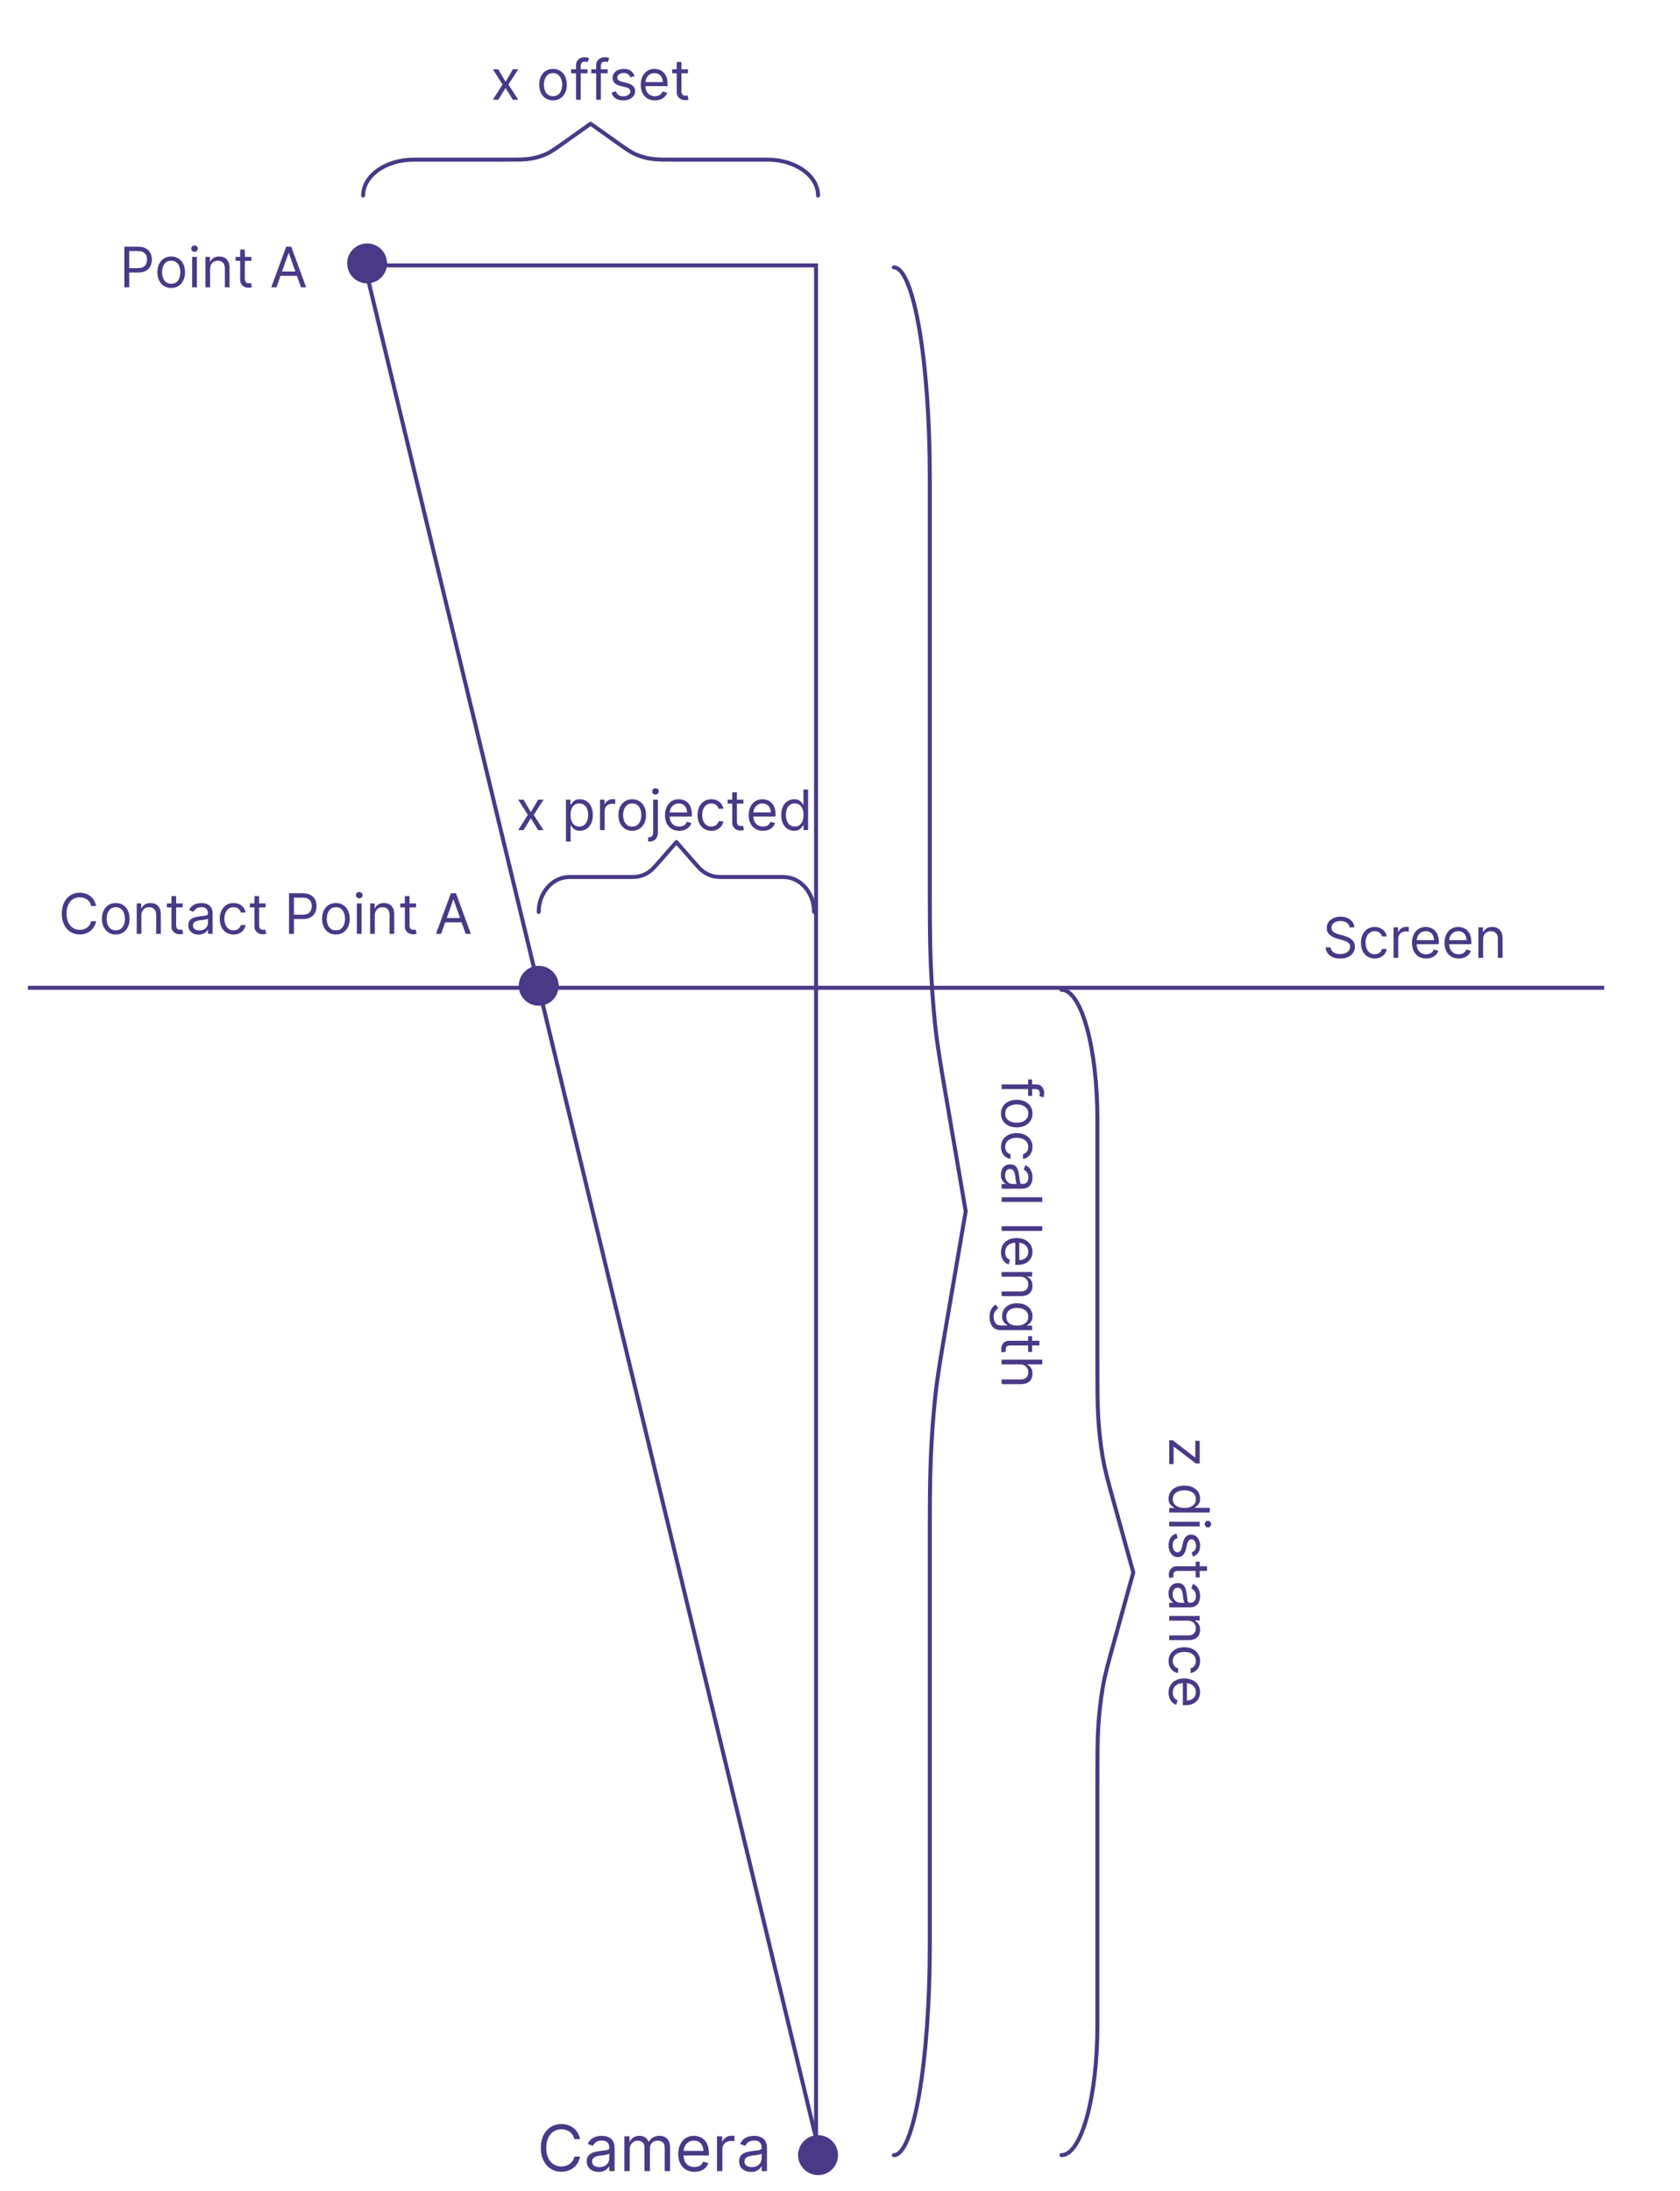 <svg width="421" height="549" viewBox="0 0 421 549" fill="none" xmlns="http://www.w3.org/2000/svg">
<path d="M97 66C97 68.761 94.761 71 92 71C89.239 71 87 68.761 87 66C87 63.239 89.239 61 92 61C94.761 61 97 63.239 97 66Z" fill="#493986"/>
<line x1="7" y1="247.5" x2="402.001" y2="247.5" stroke="#493986"/>
<line x1="91.486" y1="66.883" x2="205.486" y2="539.883" stroke="#493986"/>
<line x1="204.5" y1="540" x2="204.5" y2="67" stroke="#493986"/>
<line x1="91" y1="66.5" x2="205" y2="66.5" stroke="#493986"/>
<path d="M210 540C210 542.761 207.761 545 205 545C202.239 545 200 542.761 200 540C200 537.239 202.239 535 205 535C207.761 535 210 537.239 210 540Z" fill="#493986"/>
<path d="M24.076 227H22.843C22.77 226.645 22.642 226.334 22.46 226.065C22.281 225.797 22.062 225.571 21.803 225.389C21.548 225.204 21.265 225.064 20.953 224.972C20.642 224.879 20.317 224.832 19.979 224.832C19.363 224.832 18.804 224.988 18.303 225.3C17.806 225.611 17.41 226.07 17.115 226.677C16.824 227.283 16.678 228.027 16.678 228.909C16.678 229.791 16.824 230.535 17.115 231.141C17.41 231.748 17.806 232.207 18.303 232.518C18.804 232.83 19.363 232.986 19.979 232.986C20.317 232.986 20.642 232.939 20.953 232.847C21.265 232.754 21.548 232.616 21.803 232.434C22.062 232.248 22.281 232.021 22.46 231.753C22.642 231.481 22.77 231.17 22.843 230.818H24.076C23.983 231.339 23.814 231.804 23.568 232.215C23.323 232.626 23.018 232.976 22.654 233.264C22.289 233.549 21.88 233.766 21.426 233.915C20.975 234.065 20.493 234.139 19.979 234.139C19.111 234.139 18.338 233.927 17.662 233.503C16.986 233.079 16.454 232.475 16.066 231.693C15.678 230.911 15.485 229.983 15.485 228.909C15.485 227.835 15.678 226.907 16.066 226.125C16.454 225.343 16.986 224.74 17.662 224.315C18.338 223.891 19.111 223.679 19.979 223.679C20.493 223.679 20.975 223.754 21.426 223.903C21.88 224.052 22.289 224.271 22.654 224.559C23.018 224.844 23.323 225.192 23.568 225.603C23.814 226.011 23.983 226.476 24.076 227ZM29.011 234.159C28.322 234.159 27.717 233.995 27.197 233.667C26.679 233.339 26.275 232.88 25.983 232.29C25.695 231.7 25.551 231.01 25.551 230.222C25.551 229.426 25.695 228.732 25.983 228.138C26.275 227.545 26.679 227.085 27.197 226.756C27.717 226.428 28.322 226.264 29.011 226.264C29.701 226.264 30.304 226.428 30.821 226.756C31.341 227.085 31.745 227.545 32.034 228.138C32.325 228.732 32.471 229.426 32.471 230.222C32.471 231.01 32.325 231.7 32.034 232.29C31.745 232.88 31.341 233.339 30.821 233.667C30.304 233.995 29.701 234.159 29.011 234.159ZM29.011 233.105C29.535 233.105 29.966 232.971 30.304 232.702C30.642 232.434 30.892 232.081 31.054 231.643C31.217 231.206 31.298 230.732 31.298 230.222C31.298 229.711 31.217 229.236 31.054 228.795C30.892 228.354 30.642 227.998 30.304 227.726C29.966 227.454 29.535 227.318 29.011 227.318C28.487 227.318 28.057 227.454 27.718 227.726C27.38 227.998 27.13 228.354 26.968 228.795C26.805 229.236 26.724 229.711 26.724 230.222C26.724 230.732 26.805 231.206 26.968 231.643C27.13 232.081 27.38 232.434 27.718 232.702C28.057 232.971 28.487 233.105 29.011 233.105ZM35.436 229.406V234H34.262V226.364H35.396V227.557H35.495C35.674 227.169 35.946 226.857 36.311 226.622C36.675 226.384 37.146 226.264 37.723 226.264C38.24 226.264 38.692 226.37 39.08 226.582C39.468 226.791 39.769 227.109 39.985 227.537C40.2 227.961 40.308 228.498 40.308 229.148V234H39.135V229.227C39.135 228.627 38.979 228.16 38.667 227.825C38.356 227.487 37.928 227.318 37.385 227.318C37.01 227.318 36.675 227.399 36.38 227.562C36.089 227.724 35.858 227.961 35.689 228.273C35.52 228.584 35.436 228.962 35.436 229.406ZM45.773 226.364V227.358H41.815V226.364H45.773ZM42.969 224.534H44.142V231.812C44.142 232.144 44.19 232.393 44.286 232.558C44.386 232.721 44.512 232.83 44.664 232.886C44.82 232.939 44.984 232.966 45.156 232.966C45.286 232.966 45.392 232.959 45.474 232.946C45.557 232.929 45.624 232.916 45.673 232.906L45.912 233.96C45.833 233.99 45.721 234.02 45.579 234.05C45.436 234.083 45.256 234.099 45.037 234.099C44.706 234.099 44.381 234.028 44.063 233.886C43.748 233.743 43.486 233.526 43.277 233.234C43.072 232.943 42.969 232.575 42.969 232.131V224.534ZM49.785 234.179C49.301 234.179 48.862 234.088 48.467 233.906C48.073 233.72 47.76 233.453 47.528 233.105C47.296 232.754 47.18 232.33 47.18 231.832C47.18 231.395 47.266 231.04 47.438 230.768C47.611 230.493 47.841 230.278 48.129 230.122C48.418 229.966 48.736 229.85 49.084 229.774C49.435 229.695 49.788 229.632 50.143 229.585C50.607 229.526 50.983 229.481 51.271 229.451C51.563 229.418 51.775 229.363 51.908 229.287C52.044 229.211 52.112 229.078 52.112 228.889V228.849C52.112 228.359 51.977 227.978 51.709 227.706C51.444 227.434 51.041 227.298 50.501 227.298C49.941 227.298 49.502 227.421 49.183 227.666C48.865 227.911 48.641 228.173 48.512 228.452L47.398 228.054C47.597 227.59 47.862 227.229 48.194 226.97C48.529 226.708 48.893 226.526 49.288 226.423C49.685 226.317 50.077 226.264 50.461 226.264C50.706 226.264 50.988 226.294 51.306 226.354C51.628 226.41 51.938 226.528 52.236 226.707C52.538 226.886 52.788 227.156 52.987 227.517C53.185 227.878 53.285 228.362 53.285 228.969V234H52.112V232.966H52.052C51.972 233.132 51.84 233.309 51.654 233.498C51.469 233.687 51.222 233.848 50.913 233.98C50.605 234.113 50.229 234.179 49.785 234.179ZM49.964 233.125C50.428 233.125 50.819 233.034 51.137 232.852C51.459 232.669 51.701 232.434 51.863 232.146C52.029 231.857 52.112 231.554 52.112 231.236V230.162C52.062 230.222 51.953 230.276 51.783 230.326C51.618 230.372 51.425 230.414 51.207 230.45C50.991 230.483 50.781 230.513 50.575 230.54C50.373 230.563 50.209 230.583 50.083 230.599C49.778 230.639 49.493 230.704 49.228 230.793C48.966 230.879 48.754 231.01 48.592 231.186C48.433 231.358 48.353 231.594 48.353 231.892C48.353 232.3 48.504 232.608 48.806 232.817C49.11 233.022 49.496 233.125 49.964 233.125ZM58.529 234.159C57.813 234.159 57.196 233.99 56.679 233.652C56.162 233.314 55.764 232.848 55.486 232.255C55.208 231.662 55.068 230.984 55.068 230.222C55.068 229.446 55.211 228.762 55.496 228.168C55.784 227.572 56.185 227.106 56.699 226.771C57.216 226.433 57.819 226.264 58.509 226.264C59.046 226.264 59.53 226.364 59.961 226.562C60.391 226.761 60.744 227.04 61.019 227.398C61.294 227.756 61.465 228.173 61.532 228.651H60.358C60.269 228.303 60.07 227.994 59.762 227.726C59.457 227.454 59.046 227.318 58.529 227.318C58.071 227.318 57.67 227.437 57.326 227.676C56.984 227.911 56.717 228.245 56.525 228.675C56.336 229.103 56.242 229.605 56.242 230.182C56.242 230.772 56.334 231.286 56.52 231.723C56.709 232.161 56.974 232.5 57.316 232.742C57.66 232.984 58.065 233.105 58.529 233.105C58.834 233.105 59.11 233.052 59.359 232.946C59.608 232.84 59.818 232.688 59.99 232.489C60.163 232.29 60.285 232.051 60.358 231.773H61.532C61.465 232.223 61.301 232.629 61.039 232.991C60.781 233.349 60.438 233.634 60.01 233.846C59.586 234.055 59.092 234.159 58.529 234.159ZM66.568 226.364V227.358H62.61V226.364H66.568ZM63.764 224.534H64.937V231.812C64.937 232.144 64.985 232.393 65.081 232.558C65.181 232.721 65.307 232.83 65.459 232.886C65.615 232.939 65.779 232.966 65.951 232.966C66.081 232.966 66.187 232.959 66.269 232.946C66.352 232.929 66.419 232.916 66.468 232.906L66.707 233.96C66.627 233.99 66.516 234.02 66.374 234.05C66.231 234.083 66.051 234.099 65.832 234.099C65.501 234.099 65.176 234.028 64.858 233.886C64.543 233.743 64.281 233.526 64.072 233.234C63.867 232.943 63.764 232.575 63.764 232.131V224.534ZM72.429 234V223.818H75.87C76.668 223.818 77.321 223.962 77.828 224.251C78.339 224.536 78.717 224.922 78.962 225.409C79.207 225.896 79.33 226.44 79.33 227.04C79.33 227.64 79.207 228.185 78.962 228.675C78.72 229.166 78.345 229.557 77.838 229.849C77.331 230.137 76.682 230.281 75.889 230.281H73.424V229.188H75.85C76.397 229.188 76.836 229.093 77.167 228.904C77.499 228.715 77.739 228.46 77.888 228.138C78.04 227.814 78.117 227.447 78.117 227.04C78.117 226.632 78.04 226.268 77.888 225.946C77.739 225.625 77.497 225.373 77.162 225.19C76.827 225.005 76.383 224.912 75.83 224.912H73.662V234H72.429ZM84.177 234.159C83.488 234.159 82.883 233.995 82.362 233.667C81.845 233.339 81.441 232.88 81.149 232.29C80.861 231.7 80.717 231.01 80.717 230.222C80.717 229.426 80.861 228.732 81.149 228.138C81.441 227.545 81.845 227.085 82.362 226.756C82.883 226.428 83.488 226.264 84.177 226.264C84.867 226.264 85.47 226.428 85.987 226.756C86.507 227.085 86.912 227.545 87.2 228.138C87.492 228.732 87.637 229.426 87.637 230.222C87.637 231.01 87.492 231.7 87.2 232.29C86.912 232.88 86.507 233.339 85.987 233.667C85.47 233.995 84.867 234.159 84.177 234.159ZM84.177 233.105C84.701 233.105 85.132 232.971 85.47 232.702C85.808 232.434 86.058 232.081 86.22 231.643C86.383 231.206 86.464 230.732 86.464 230.222C86.464 229.711 86.383 229.236 86.22 228.795C86.058 228.354 85.808 227.998 85.47 227.726C85.132 227.454 84.701 227.318 84.177 227.318C83.653 227.318 83.223 227.454 82.885 227.726C82.546 227.998 82.296 228.354 82.134 228.795C81.971 229.236 81.89 229.711 81.89 230.222C81.89 230.732 81.971 231.206 82.134 231.643C82.296 232.081 82.546 232.434 82.885 232.702C83.223 232.971 83.653 233.105 84.177 233.105ZM89.428 234V226.364H90.602V234H89.428ZM90.025 225.091C89.796 225.091 89.599 225.013 89.433 224.857C89.271 224.701 89.19 224.514 89.19 224.295C89.19 224.077 89.271 223.889 89.433 223.734C89.599 223.578 89.796 223.5 90.025 223.5C90.254 223.5 90.449 223.578 90.612 223.734C90.777 223.889 90.86 224.077 90.86 224.295C90.86 224.514 90.777 224.701 90.612 224.857C90.449 225.013 90.254 225.091 90.025 225.091ZM93.924 229.406V234H92.751V226.364H93.884V227.557H93.984C94.163 227.169 94.434 226.857 94.799 226.622C95.163 226.384 95.634 226.264 96.211 226.264C96.728 226.264 97.18 226.37 97.568 226.582C97.956 226.791 98.257 227.109 98.473 227.537C98.688 227.961 98.796 228.498 98.796 229.148V234H97.623V229.227C97.623 228.627 97.467 228.16 97.156 227.825C96.844 227.487 96.416 227.318 95.873 227.318C95.498 227.318 95.163 227.399 94.868 227.562C94.577 227.724 94.347 227.961 94.177 228.273C94.008 228.584 93.924 228.962 93.924 229.406ZM104.261 226.364V227.358H100.304V226.364H104.261ZM101.457 224.534H102.63V231.812C102.63 232.144 102.678 232.393 102.775 232.558C102.874 232.721 103 232.83 103.152 232.886C103.308 232.939 103.472 232.966 103.645 232.966C103.774 232.966 103.88 232.959 103.963 232.946C104.046 232.929 104.112 232.916 104.162 232.906L104.4 233.96C104.321 233.99 104.21 234.02 104.067 234.05C103.925 234.083 103.744 234.099 103.525 234.099C103.194 234.099 102.869 234.028 102.551 233.886C102.236 233.743 101.974 233.526 101.765 233.234C101.56 232.943 101.457 232.575 101.457 232.131V224.534ZM110.54 234H109.248L112.986 223.818H114.259L117.998 234H116.705L113.662 225.429H113.583L110.54 234ZM111.017 230.023H116.228V231.116H111.017V230.023Z" fill="#493986"/>
<path d="M338.196 232.364C338.136 231.86 337.894 231.469 337.47 231.19C337.046 230.912 336.525 230.773 335.909 230.773C335.458 230.773 335.064 230.846 334.725 230.991C334.391 231.137 334.129 231.338 333.94 231.593C333.754 231.848 333.662 232.138 333.662 232.463C333.662 232.735 333.726 232.969 333.855 233.164C333.988 233.356 334.157 233.517 334.363 233.646C334.568 233.772 334.783 233.877 335.009 233.96C335.234 234.039 335.441 234.104 335.63 234.153L336.664 234.432C336.93 234.501 337.225 234.598 337.549 234.72C337.877 234.843 338.191 235.01 338.489 235.222C338.791 235.431 339.039 235.7 339.235 236.028C339.43 236.356 339.528 236.759 339.528 237.236C339.528 237.786 339.384 238.283 339.096 238.727C338.81 239.171 338.393 239.524 337.843 239.786C337.296 240.048 336.631 240.179 335.849 240.179C335.12 240.179 334.489 240.061 333.955 239.826C333.425 239.591 333.007 239.263 332.702 238.842C332.4 238.421 332.23 237.932 332.19 237.375H333.463C333.496 237.759 333.625 238.078 333.85 238.33C334.079 238.578 334.368 238.764 334.716 238.886C335.067 239.006 335.445 239.065 335.849 239.065C336.32 239.065 336.742 238.989 337.117 238.837C337.491 238.681 337.788 238.465 338.007 238.19C338.225 237.912 338.335 237.587 338.335 237.216C338.335 236.878 338.24 236.603 338.051 236.391C337.863 236.179 337.614 236.006 337.306 235.874C336.998 235.741 336.664 235.625 336.306 235.526L335.054 235.168C334.258 234.939 333.628 234.612 333.164 234.188C332.7 233.764 332.468 233.209 332.468 232.523C332.468 231.953 332.623 231.455 332.931 231.031C333.242 230.604 333.66 230.272 334.184 230.037C334.711 229.798 335.299 229.679 335.949 229.679C336.605 229.679 337.188 229.797 337.699 230.032C338.209 230.264 338.613 230.582 338.912 230.987C339.213 231.391 339.372 231.85 339.389 232.364H338.196ZM344.498 240.159C343.782 240.159 343.166 239.99 342.649 239.652C342.132 239.314 341.734 238.848 341.456 238.255C341.177 237.662 341.038 236.984 341.038 236.222C341.038 235.446 341.181 234.762 341.466 234.168C341.754 233.572 342.155 233.106 342.669 232.771C343.186 232.433 343.789 232.264 344.479 232.264C345.015 232.264 345.499 232.364 345.93 232.562C346.361 232.761 346.714 233.04 346.989 233.398C347.264 233.756 347.435 234.173 347.501 234.651H346.328C346.238 234.303 346.04 233.994 345.731 233.726C345.426 233.454 345.015 233.318 344.498 233.318C344.041 233.318 343.64 233.437 343.295 233.676C342.954 233.911 342.687 234.245 342.495 234.675C342.306 235.103 342.211 235.605 342.211 236.182C342.211 236.772 342.304 237.286 342.49 237.723C342.679 238.161 342.944 238.5 343.285 238.742C343.63 238.984 344.034 239.105 344.498 239.105C344.803 239.105 345.08 239.052 345.329 238.946C345.577 238.84 345.788 238.688 345.96 238.489C346.132 238.29 346.255 238.051 346.328 237.773H347.501C347.435 238.223 347.271 238.629 347.009 238.991C346.751 239.349 346.407 239.634 345.98 239.846C345.556 240.055 345.062 240.159 344.498 240.159ZM349.216 240V232.364H350.35V233.517H350.43C350.569 233.139 350.821 232.833 351.185 232.597C351.55 232.362 351.961 232.244 352.418 232.244C352.504 232.244 352.612 232.246 352.741 232.249C352.871 232.253 352.968 232.258 353.035 232.264V233.457C352.995 233.447 352.904 233.433 352.761 233.413C352.622 233.389 352.474 233.378 352.319 233.378C351.948 233.378 351.616 233.456 351.324 233.612C351.036 233.764 350.807 233.976 350.638 234.248C350.473 234.516 350.39 234.823 350.39 235.168V240H349.216ZM357.395 240.159C356.659 240.159 356.024 239.997 355.491 239.672C354.96 239.344 354.551 238.886 354.263 238.3C353.978 237.71 353.835 237.024 353.835 236.241C353.835 235.459 353.978 234.77 354.263 234.173C354.551 233.573 354.952 233.106 355.466 232.771C355.983 232.433 356.586 232.264 357.275 232.264C357.673 232.264 358.066 232.33 358.454 232.463C358.841 232.596 359.194 232.811 359.513 233.109C359.831 233.404 360.084 233.795 360.273 234.283C360.462 234.77 360.557 235.37 360.557 236.082V236.58H354.67V235.565H359.363C359.363 235.134 359.277 234.75 359.105 234.412C358.936 234.074 358.694 233.807 358.379 233.612C358.068 233.416 357.7 233.318 357.275 233.318C356.808 233.318 356.404 233.434 356.062 233.666C355.724 233.895 355.464 234.193 355.282 234.561C355.099 234.929 355.008 235.323 355.008 235.744V236.42C355.008 236.997 355.108 237.486 355.307 237.887C355.509 238.285 355.789 238.588 356.147 238.797C356.505 239.002 356.921 239.105 357.395 239.105C357.703 239.105 357.981 239.062 358.23 238.976C358.482 238.886 358.699 238.754 358.881 238.578C359.064 238.399 359.204 238.177 359.304 237.912L360.437 238.23C360.318 238.615 360.117 238.953 359.836 239.244C359.554 239.533 359.206 239.758 358.792 239.92C358.377 240.08 357.912 240.159 357.395 240.159ZM365.543 240.159C364.807 240.159 364.173 239.997 363.639 239.672C363.109 239.344 362.699 238.886 362.411 238.3C362.126 237.71 361.983 237.024 361.983 236.241C361.983 235.459 362.126 234.77 362.411 234.173C362.699 233.573 363.1 233.106 363.614 232.771C364.131 232.433 364.734 232.264 365.424 232.264C365.822 232.264 366.214 232.33 366.602 232.463C366.99 232.596 367.343 232.811 367.661 233.109C367.979 233.404 368.233 233.795 368.422 234.283C368.611 234.77 368.705 235.37 368.705 236.082V236.58H362.819V235.565H367.512C367.512 235.134 367.426 234.75 367.253 234.412C367.084 234.074 366.842 233.807 366.528 233.612C366.216 233.416 365.848 233.318 365.424 233.318C364.956 233.318 364.552 233.434 364.211 233.666C363.873 233.895 363.613 234.193 363.43 234.561C363.248 234.929 363.157 235.323 363.157 235.744V236.42C363.157 236.997 363.256 237.486 363.455 237.887C363.657 238.285 363.937 238.588 364.295 238.797C364.653 239.002 365.069 239.105 365.543 239.105C365.851 239.105 366.13 239.062 366.378 238.976C366.63 238.886 366.847 238.754 367.03 238.578C367.212 238.399 367.353 238.177 367.452 237.912L368.586 238.23C368.466 238.615 368.266 238.953 367.984 239.244C367.702 239.533 367.354 239.758 366.94 239.92C366.526 240.08 366.06 240.159 365.543 240.159ZM371.663 235.406V240H370.49V232.364H371.623V233.557H371.723C371.902 233.169 372.174 232.857 372.538 232.622C372.903 232.384 373.373 232.264 373.95 232.264C374.467 232.264 374.92 232.37 375.307 232.582C375.695 232.791 375.997 233.109 376.212 233.537C376.428 233.961 376.535 234.498 376.535 235.148V240H375.362V235.227C375.362 234.627 375.206 234.16 374.895 233.825C374.583 233.487 374.156 233.318 373.612 233.318C373.238 233.318 372.903 233.399 372.608 233.562C372.316 233.724 372.086 233.961 371.917 234.273C371.748 234.584 371.663 234.962 371.663 235.406Z" fill="#493986"/>
<path d="M140 247C140 249.761 137.761 252 135 252C132.239 252 130 249.761 130 247C130 244.239 132.239 242 135 242C137.761 242 140 244.239 140 247Z" fill="#493986"/>
<path d="M31.156 72V61.818H34.596C35.395 61.818 36.048 61.962 36.555 62.251C37.065 62.536 37.443 62.922 37.688 63.409C37.934 63.896 38.056 64.44 38.056 65.04C38.056 65.64 37.934 66.185 37.688 66.675C37.447 67.166 37.072 67.557 36.565 67.849C36.058 68.137 35.408 68.281 34.616 68.281H32.15V67.188H34.576C35.123 67.188 35.562 67.093 35.894 66.904C36.225 66.715 36.465 66.46 36.615 66.138C36.767 65.814 36.843 65.447 36.843 65.04C36.843 64.632 36.767 64.267 36.615 63.946C36.465 63.624 36.224 63.373 35.889 63.19C35.554 63.005 35.11 62.912 34.556 62.912H32.389V72H31.156ZM42.904 72.159C42.214 72.159 41.609 71.995 41.089 71.667C40.572 71.339 40.168 70.88 39.876 70.29C39.588 69.7 39.443 69.01 39.443 68.222C39.443 67.426 39.588 66.732 39.876 66.138C40.168 65.545 40.572 65.085 41.089 64.756C41.609 64.428 42.214 64.264 42.904 64.264C43.593 64.264 44.196 64.428 44.713 64.756C45.234 65.085 45.638 65.545 45.926 66.138C46.218 66.732 46.364 67.426 46.364 68.222C46.364 69.01 46.218 69.7 45.926 70.29C45.638 70.88 45.234 71.339 44.713 71.667C44.196 71.995 43.593 72.159 42.904 72.159ZM42.904 71.105C43.427 71.105 43.858 70.971 44.196 70.702C44.534 70.434 44.785 70.081 44.947 69.644C45.109 69.206 45.191 68.732 45.191 68.222C45.191 67.711 45.109 67.236 44.947 66.795C44.785 66.354 44.534 65.998 44.196 65.726C43.858 65.454 43.427 65.318 42.904 65.318C42.38 65.318 41.949 65.454 41.611 65.726C41.273 65.998 41.023 66.354 40.86 66.795C40.698 67.236 40.617 67.711 40.617 68.222C40.617 68.732 40.698 69.206 40.86 69.644C41.023 70.081 41.273 70.434 41.611 70.702C41.949 70.971 42.38 71.105 42.904 71.105ZM48.155 72V64.364H49.328V72H48.155ZM48.752 63.091C48.523 63.091 48.326 63.013 48.16 62.857C47.998 62.702 47.916 62.514 47.916 62.295C47.916 62.077 47.998 61.889 48.16 61.734C48.326 61.578 48.523 61.5 48.752 61.5C48.98 61.5 49.176 61.578 49.338 61.734C49.504 61.889 49.587 62.077 49.587 62.295C49.587 62.514 49.504 62.702 49.338 62.857C49.176 63.013 48.98 63.091 48.752 63.091ZM52.651 67.406V72H51.477V64.364H52.611V65.557H52.71C52.889 65.169 53.161 64.858 53.526 64.622C53.89 64.383 54.361 64.264 54.937 64.264C55.455 64.264 55.907 64.37 56.295 64.582C56.682 64.791 56.984 65.109 57.2 65.537C57.415 65.961 57.523 66.498 57.523 67.148V72H56.349V67.227C56.349 66.627 56.194 66.16 55.882 65.825C55.571 65.487 55.143 65.318 54.599 65.318C54.225 65.318 53.89 65.399 53.595 65.562C53.303 65.724 53.073 65.961 52.904 66.273C52.735 66.584 52.651 66.962 52.651 67.406ZM62.988 64.364V65.358H59.03V64.364H62.988ZM60.184 62.534H61.357V69.812C61.357 70.144 61.405 70.392 61.501 70.558C61.601 70.721 61.727 70.83 61.879 70.886C62.035 70.939 62.199 70.966 62.371 70.966C62.5 70.966 62.606 70.959 62.689 70.946C62.772 70.93 62.839 70.916 62.888 70.906L63.127 71.96C63.047 71.99 62.936 72.02 62.794 72.05C62.651 72.083 62.471 72.099 62.252 72.099C61.92 72.099 61.596 72.028 61.277 71.886C60.963 71.743 60.701 71.526 60.492 71.234C60.286 70.943 60.184 70.575 60.184 70.131V62.534ZM69.267 72H67.974L71.713 61.818H72.986L76.724 72H75.432L72.389 63.429H72.309L69.267 72ZM69.744 68.023H74.954V69.117H69.744V68.023Z" fill="#493986"/>
<path d="M224 540C228.971 540 233 516.471 233 487.444V390.887C233 378.032 233 371.604 233.249 365.555C233.469 360.194 233.833 355.068 234.326 350.364C234.883 345.061 235.661 340.515 237.218 331.425L242 303.5L237.218 275.575C235.661 266.485 234.883 261.939 234.326 256.636C233.833 251.933 233.469 246.807 233.249 241.444C233 235.396 233 228.968 233 216.114V119.556C233 90.53 228.971 67 224 67" stroke="#493986" stroke-linecap="round" stroke-linejoin="round"/>
<path d="M266 540C270.971 540 275 525.475 275 507.556V447.947C275 440.011 275 436.043 275.249 432.309C275.469 428.999 275.833 425.834 276.326 422.931C276.883 419.657 277.661 416.851 279.218 411.239L284 394L279.218 376.761C277.661 371.149 276.883 368.343 276.326 365.069C275.833 362.166 275.469 359.001 275.249 355.691C275 351.957 275 347.989 275 340.053V280.444C275 262.526 270.971 248 266 248" stroke="#493986" stroke-linecap="round" stroke-linejoin="round"/>
<path d="M205 49C205 44.029 199.329 40 192.333 40H169.061C165.963 40 164.414 40 162.956 39.751C161.664 39.531 160.429 39.167 159.295 38.674C158.017 38.117 156.921 37.339 154.73 35.782L148 31L141.27 35.782C139.079 37.339 137.983 38.117 136.705 38.674C135.571 39.167 134.336 39.531 133.044 39.751C131.586 40 130.037 40 126.939 40H103.667C96.671 40 91 44.029 91 49" stroke="#493986" stroke-linecap="round" stroke-linejoin="round"/>
<path d="M204 228.5C204 223.667 200.568 219.75 196.333 219.75H182.248C180.372 219.75 179.435 219.75 178.552 219.508C177.77 219.294 177.023 218.94 176.336 218.461C175.563 217.92 174.9 217.163 173.574 215.649L169.5 211L165.426 215.649C164.1 217.163 163.437 217.92 162.664 218.461C161.977 218.94 161.23 219.294 160.447 219.508C159.565 219.75 158.628 219.75 156.752 219.75H142.667C138.432 219.75 135 223.667 135 228.5" stroke="#493986" stroke-linecap="round" stroke-linejoin="round"/>
<path d="M124.861 17.364L126.691 20.486L128.52 17.364H129.872L127.406 21.182L129.872 25H128.52L126.691 22.037L124.861 25H123.509L125.935 21.182L123.509 17.364H124.861ZM138.586 25.159C137.897 25.159 137.292 24.995 136.772 24.667C136.255 24.339 135.85 23.88 135.559 23.29C135.27 22.7 135.126 22.01 135.126 21.222C135.126 20.426 135.27 19.732 135.559 19.139C135.85 18.545 136.255 18.084 136.772 17.756C137.292 17.428 137.897 17.264 138.586 17.264C139.276 17.264 139.879 17.428 140.396 17.756C140.916 18.084 141.321 18.545 141.609 19.139C141.901 19.732 142.047 20.426 142.047 21.222C142.047 22.01 141.901 22.7 141.609 23.29C141.321 23.88 140.916 24.339 140.396 24.667C139.879 24.995 139.276 25.159 138.586 25.159ZM138.586 24.105C139.11 24.105 139.541 23.971 139.879 23.702C140.217 23.434 140.467 23.081 140.63 22.643C140.792 22.206 140.873 21.732 140.873 21.222C140.873 20.711 140.792 20.236 140.63 19.795C140.467 19.354 140.217 18.998 139.879 18.726C139.541 18.454 139.11 18.318 138.586 18.318C138.063 18.318 137.632 18.454 137.294 18.726C136.956 18.998 136.705 19.354 136.543 19.795C136.381 20.236 136.299 20.711 136.299 21.222C136.299 21.732 136.381 22.206 136.543 22.643C136.705 23.081 136.956 23.434 137.294 23.702C137.632 23.971 138.063 24.105 138.586 24.105ZM147.238 17.364V18.358H143.122V17.364H147.238ZM144.355 25V16.31C144.355 15.872 144.457 15.508 144.663 15.216C144.868 14.924 145.135 14.706 145.463 14.56C145.791 14.414 146.138 14.341 146.502 14.341C146.791 14.341 147.026 14.364 147.208 14.411C147.391 14.457 147.526 14.5 147.616 14.54L147.278 15.554C147.218 15.534 147.135 15.509 147.029 15.479C146.927 15.45 146.791 15.435 146.622 15.435C146.234 15.435 145.954 15.532 145.781 15.728C145.612 15.924 145.528 16.21 145.528 16.588V25H144.355ZM152.283 17.364V18.358H148.167V17.364H152.283ZM149.4 25V16.31C149.4 15.872 149.502 15.508 149.708 15.216C149.913 14.924 150.18 14.706 150.508 14.56C150.836 14.414 151.183 14.341 151.547 14.341C151.836 14.341 152.071 14.364 152.253 14.411C152.435 14.457 152.571 14.5 152.661 14.54L152.323 15.554C152.263 15.534 152.18 15.509 152.074 15.479C151.971 15.45 151.836 15.435 151.667 15.435C151.279 15.435 150.999 15.532 150.826 15.728C150.657 15.924 150.573 16.21 150.573 16.588V25H149.4ZM159.022 19.074L157.968 19.372C157.902 19.197 157.804 19.026 157.675 18.86C157.549 18.691 157.376 18.552 157.158 18.442C156.939 18.333 156.659 18.278 156.317 18.278C155.85 18.278 155.461 18.386 155.149 18.602C154.841 18.814 154.687 19.084 154.687 19.412C154.687 19.704 154.793 19.934 155.005 20.103C155.217 20.272 155.549 20.413 155.999 20.526L157.133 20.804C157.816 20.97 158.324 21.223 158.659 21.565C158.994 21.903 159.161 22.338 159.161 22.872C159.161 23.31 159.035 23.701 158.783 24.046C158.535 24.39 158.187 24.662 157.739 24.861C157.292 25.06 156.772 25.159 156.178 25.159C155.399 25.159 154.755 24.99 154.244 24.652C153.734 24.314 153.411 23.82 153.275 23.171L154.388 22.892C154.495 23.303 154.695 23.611 154.99 23.817C155.288 24.022 155.678 24.125 156.158 24.125C156.705 24.125 157.139 24.009 157.461 23.777C157.786 23.542 157.948 23.26 157.948 22.932C157.948 22.667 157.855 22.445 157.67 22.266C157.484 22.083 157.199 21.947 156.815 21.858L155.542 21.56C154.843 21.394 154.329 21.137 154.001 20.789C153.676 20.438 153.513 19.999 153.513 19.472C153.513 19.041 153.634 18.66 153.876 18.328C154.122 17.997 154.455 17.736 154.876 17.548C155.3 17.359 155.781 17.264 156.317 17.264C157.073 17.264 157.666 17.43 158.097 17.761C158.531 18.093 158.84 18.53 159.022 19.074ZM164.129 25.159C163.393 25.159 162.759 24.997 162.225 24.672C161.695 24.344 161.285 23.886 160.997 23.3C160.712 22.71 160.569 22.024 160.569 21.241C160.569 20.459 160.712 19.77 160.997 19.173C161.285 18.573 161.686 18.106 162.2 17.771C162.717 17.433 163.32 17.264 164.01 17.264C164.407 17.264 164.8 17.331 165.188 17.463C165.576 17.596 165.929 17.811 166.247 18.109C166.565 18.404 166.819 18.796 167.008 19.283C167.197 19.77 167.291 20.37 167.291 21.082V21.579H161.405V20.565H166.098C166.098 20.134 166.012 19.75 165.839 19.412C165.67 19.074 165.428 18.807 165.113 18.611C164.802 18.416 164.434 18.318 164.01 18.318C163.542 18.318 163.138 18.434 162.797 18.666C162.459 18.895 162.198 19.193 162.016 19.561C161.834 19.929 161.743 20.323 161.743 20.744V21.421C161.743 21.997 161.842 22.486 162.041 22.887C162.243 23.285 162.523 23.588 162.881 23.797C163.239 24.002 163.655 24.105 164.129 24.105C164.437 24.105 164.716 24.062 164.964 23.976C165.216 23.886 165.433 23.754 165.616 23.578C165.798 23.399 165.939 23.177 166.038 22.912L167.172 23.23C167.052 23.615 166.852 23.953 166.57 24.244C166.288 24.533 165.94 24.758 165.526 24.921C165.112 25.079 164.646 25.159 164.129 25.159ZM172.397 17.364V18.358H168.439V17.364H172.397ZM169.593 15.534H170.766V22.812C170.766 23.144 170.814 23.392 170.91 23.558C171.01 23.721 171.136 23.83 171.288 23.886C171.444 23.939 171.608 23.966 171.78 23.966C171.91 23.966 172.016 23.959 172.099 23.946C172.181 23.93 172.248 23.916 172.297 23.906L172.536 24.96C172.456 24.99 172.345 25.02 172.203 25.05C172.06 25.083 171.88 25.099 171.661 25.099C171.33 25.099 171.005 25.028 170.687 24.886C170.372 24.743 170.11 24.526 169.901 24.234C169.696 23.943 169.593 23.575 169.593 23.131V15.534Z" fill="#493986"/>
<path d="M293 360.867H293.895L299.463 365.202H299.543V361.006H300.636V366.713H299.702L294.173 362.498H294.094V366.853H293V360.867ZM292.841 375.481C292.841 374.844 293.002 374.283 293.323 373.795C293.648 373.308 294.105 372.927 294.695 372.652C295.289 372.377 295.99 372.239 296.798 372.239C297.6 372.239 298.296 372.377 298.886 372.652C299.476 372.927 299.932 373.31 300.254 373.8C300.575 374.291 300.736 374.858 300.736 375.501C300.736 375.998 300.653 376.391 300.487 376.679C300.325 376.971 300.139 377.193 299.93 377.345C299.725 377.501 299.556 377.622 299.423 377.708V377.808H303.182V378.981H293V377.847H294.173V377.708C294.034 377.622 293.858 377.499 293.646 377.34C293.437 377.181 293.25 376.954 293.085 376.659C292.922 376.364 292.841 375.971 292.841 375.481ZM293.895 375.64C293.895 376.111 294.018 376.508 294.263 376.833C294.511 377.158 294.854 377.405 295.292 377.574C295.733 377.743 296.241 377.827 296.818 377.827C297.388 377.827 297.887 377.745 298.315 377.579C298.745 377.413 299.08 377.168 299.319 376.843C299.561 376.518 299.682 376.117 299.682 375.64C299.682 375.143 299.554 374.728 299.299 374.397C299.047 374.069 298.704 373.822 298.27 373.656C297.839 373.494 297.355 373.413 296.818 373.413C296.275 373.413 295.781 373.496 295.337 373.661C294.896 373.83 294.545 374.079 294.283 374.407C294.024 374.738 293.895 375.149 293.895 375.64ZM293 381.293H300.636V382.466H293V381.293ZM301.909 381.889C301.909 381.661 301.987 381.463 302.143 381.298C302.299 381.135 302.486 381.054 302.705 381.054C302.923 381.054 303.111 381.135 303.266 381.298C303.422 381.463 303.5 381.661 303.5 381.889C303.5 382.118 303.422 382.313 303.266 382.476C303.111 382.642 302.923 382.724 302.705 382.724C302.486 382.724 302.299 382.642 302.143 382.476C301.987 382.313 301.909 382.118 301.909 381.889ZM298.926 390.024L298.628 388.97C298.804 388.904 298.974 388.806 299.14 388.677C299.309 388.551 299.448 388.378 299.558 388.16C299.667 387.941 299.722 387.661 299.722 387.319C299.722 386.852 299.614 386.463 299.398 386.151C299.186 385.843 298.916 385.689 298.588 385.689C298.296 385.689 298.066 385.795 297.897 386.007C297.728 386.219 297.587 386.55 297.474 387.001L297.196 388.135C297.03 388.818 296.777 389.326 296.435 389.661C296.097 389.996 295.661 390.163 295.128 390.163C294.69 390.163 294.299 390.037 293.955 389.785C293.61 389.537 293.338 389.189 293.139 388.741C292.94 388.294 292.841 387.774 292.841 387.18C292.841 386.401 293.01 385.757 293.348 385.246C293.686 384.736 294.18 384.413 294.83 384.277L295.108 385.39C294.697 385.497 294.389 385.697 294.183 385.992C293.978 386.29 293.875 386.68 293.875 387.16C293.875 387.707 293.991 388.141 294.223 388.463C294.458 388.788 294.74 388.95 295.068 388.95C295.333 388.95 295.555 388.857 295.734 388.672C295.917 388.486 296.053 388.201 296.142 387.817L296.44 386.544C296.606 385.845 296.863 385.331 297.211 385.003C297.562 384.678 298.001 384.515 298.528 384.515C298.959 384.515 299.34 384.636 299.672 384.878C300.003 385.124 300.263 385.457 300.452 385.878C300.641 386.302 300.736 386.782 300.736 387.319C300.736 388.075 300.57 388.668 300.239 389.099C299.907 389.533 299.47 389.842 298.926 390.024ZM300.636 395.25H299.642V391.293H300.636V395.25ZM302.466 392.446V393.62H295.187C294.856 393.62 294.607 393.668 294.442 393.764C294.279 393.863 294.17 393.989 294.114 394.142C294.061 394.297 294.034 394.462 294.034 394.634C294.034 394.763 294.041 394.869 294.054 394.952C294.071 395.035 294.084 395.101 294.094 395.151L293.04 395.39C293.01 395.31 292.98 395.199 292.95 395.056C292.917 394.914 292.901 394.733 292.901 394.515C292.901 394.183 292.972 393.858 293.114 393.54C293.257 393.225 293.474 392.963 293.766 392.755C294.057 392.549 294.425 392.446 294.869 392.446H302.466ZM292.821 399.262C292.821 398.779 292.912 398.339 293.094 397.945C293.28 397.551 293.547 397.237 293.895 397.005C294.246 396.773 294.67 396.657 295.168 396.657C295.605 396.657 295.96 396.743 296.232 396.916C296.507 397.088 296.722 397.319 296.878 397.607C297.034 397.895 297.15 398.213 297.226 398.561C297.305 398.913 297.368 399.266 297.415 399.62C297.474 400.084 297.519 400.461 297.549 400.749C297.582 401.041 297.637 401.253 297.713 401.385C297.789 401.521 297.922 401.589 298.111 401.589H298.151C298.641 401.589 299.022 401.455 299.294 401.186C299.566 400.921 299.702 400.519 299.702 399.978C299.702 399.418 299.579 398.979 299.334 398.661C299.089 398.343 298.827 398.119 298.548 397.99L298.946 396.876C299.41 397.075 299.771 397.34 300.03 397.672C300.292 398.006 300.474 398.371 300.577 398.765C300.683 399.163 300.736 399.554 300.736 399.939C300.736 400.184 300.706 400.466 300.646 400.784C300.59 401.105 300.472 401.415 300.293 401.713C300.114 402.015 299.844 402.265 299.483 402.464C299.122 402.663 298.638 402.762 298.031 402.762H293V401.589H294.034V401.529C293.868 401.45 293.691 401.317 293.502 401.132C293.313 400.946 293.152 400.699 293.02 400.391C292.887 400.083 292.821 399.707 292.821 399.262ZM293.875 399.441C293.875 399.905 293.966 400.297 294.148 400.615C294.331 400.936 294.566 401.178 294.854 401.341C295.143 401.506 295.446 401.589 295.764 401.589H296.838C296.778 401.539 296.724 401.43 296.674 401.261C296.628 401.095 296.586 400.903 296.55 400.684C296.517 400.469 296.487 400.258 296.46 400.053C296.437 399.851 296.417 399.687 296.401 399.561C296.361 399.256 296.296 398.971 296.207 398.706C296.12 398.444 295.99 398.232 295.814 398.069C295.642 397.91 295.406 397.831 295.108 397.831C294.7 397.831 294.392 397.981 294.183 398.283C293.978 398.588 293.875 398.974 293.875 399.441ZM297.594 406.077H293V404.904H300.636V406.037H299.443V406.137C299.831 406.316 300.143 406.588 300.378 406.952C300.616 407.317 300.736 407.787 300.736 408.364C300.736 408.881 300.63 409.334 300.418 409.721C300.209 410.109 299.891 410.411 299.463 410.626C299.039 410.842 298.502 410.949 297.852 410.949H293V409.776H297.773C298.373 409.776 298.84 409.62 299.175 409.309C299.513 408.997 299.682 408.57 299.682 408.026C299.682 407.652 299.601 407.317 299.438 407.022C299.276 406.73 299.039 406.5 298.727 406.331C298.416 406.162 298.038 406.077 297.594 406.077ZM292.841 416.196C292.841 415.48 293.01 414.863 293.348 414.346C293.686 413.829 294.152 413.431 294.745 413.153C295.338 412.875 296.016 412.735 296.778 412.735C297.554 412.735 298.238 412.878 298.832 413.163C299.428 413.451 299.894 413.852 300.229 414.366C300.567 414.883 300.736 415.486 300.736 416.176C300.736 416.713 300.636 417.197 300.437 417.627C300.239 418.058 299.96 418.411 299.602 418.686C299.244 418.962 298.827 419.132 298.349 419.199V418.025C298.697 417.936 299.006 417.737 299.274 417.429C299.546 417.124 299.682 416.713 299.682 416.196C299.682 415.738 299.562 415.337 299.324 414.993C299.089 414.651 298.755 414.384 298.325 414.192C297.897 414.003 297.395 413.909 296.818 413.909C296.228 413.909 295.714 414.002 295.277 414.187C294.839 414.376 294.5 414.641 294.258 414.983C294.016 415.327 293.895 415.732 293.895 416.196C293.895 416.501 293.948 416.777 294.054 417.026C294.16 417.275 294.312 417.485 294.511 417.657C294.71 417.83 294.949 417.952 295.227 418.025V419.199C294.777 419.132 294.37 418.968 294.009 418.706C293.651 418.448 293.366 418.105 293.154 417.677C292.945 417.253 292.841 416.759 292.841 416.196ZM292.841 424.115C292.841 423.38 293.003 422.745 293.328 422.211C293.656 421.681 294.114 421.272 294.7 420.983C295.29 420.698 295.976 420.556 296.759 420.556C297.541 420.556 298.23 420.698 298.827 420.983C299.427 421.272 299.894 421.673 300.229 422.186C300.567 422.703 300.736 423.307 300.736 423.996C300.736 424.394 300.67 424.787 300.537 425.174C300.404 425.562 300.189 425.915 299.891 426.233C299.596 426.552 299.205 426.805 298.717 426.994C298.23 427.183 297.63 427.277 296.918 427.277H296.42V421.391H297.435V426.084C297.866 426.084 298.25 425.998 298.588 425.826C298.926 425.657 299.193 425.415 299.388 425.1C299.584 424.788 299.682 424.42 299.682 423.996C299.682 423.529 299.566 423.124 299.334 422.783C299.105 422.445 298.807 422.185 298.439 422.002C298.071 421.82 297.677 421.729 297.256 421.729H296.58C296.003 421.729 295.514 421.828 295.113 422.027C294.715 422.23 294.412 422.51 294.203 422.868C293.998 423.226 293.895 423.641 293.895 424.115C293.895 424.424 293.938 424.702 294.024 424.951C294.114 425.203 294.246 425.42 294.422 425.602C294.601 425.784 294.823 425.925 295.088 426.025L294.77 427.158C294.385 427.039 294.047 426.838 293.756 426.556C293.467 426.275 293.242 425.927 293.08 425.512C292.92 425.098 292.841 424.632 292.841 424.115Z" fill="#493986"/>
<path d="M258.636 274.592H257.642V270.475H258.636V274.592ZM251 271.708H259.69C260.128 271.708 260.492 271.811 260.784 272.016C261.076 272.222 261.295 272.489 261.44 272.817C261.586 273.145 261.659 273.491 261.659 273.856C261.659 274.144 261.636 274.38 261.589 274.562C261.543 274.744 261.5 274.88 261.46 274.969L260.446 274.631C260.466 274.572 260.491 274.489 260.521 274.383C260.55 274.28 260.565 274.144 260.565 273.975C260.565 273.587 260.468 273.307 260.272 273.135C260.076 272.966 259.79 272.881 259.412 272.881H251V271.708ZM250.841 279.024C250.841 278.334 251.005 277.73 251.333 277.209C251.661 276.692 252.12 276.288 252.71 275.996C253.3 275.708 253.99 275.564 254.778 275.564C255.574 275.564 256.268 275.708 256.862 275.996C257.455 276.288 257.915 276.692 258.244 277.209C258.572 277.73 258.736 278.334 258.736 279.024C258.736 279.713 258.572 280.316 258.244 280.833C257.915 281.354 257.455 281.758 256.862 282.047C256.268 282.338 255.574 282.484 254.778 282.484C253.99 282.484 253.3 282.338 252.71 282.047C252.12 281.758 251.661 281.354 251.333 280.833C251.005 280.316 250.841 279.713 250.841 279.024ZM251.895 279.024C251.895 279.547 252.029 279.978 252.298 280.316C252.566 280.654 252.919 280.905 253.357 281.067C253.794 281.23 254.268 281.311 254.778 281.311C255.289 281.311 255.764 281.23 256.205 281.067C256.646 280.905 257.002 280.654 257.274 280.316C257.546 279.978 257.682 279.547 257.682 279.024C257.682 278.5 257.546 278.069 257.274 277.731C257.002 277.393 256.646 277.143 256.205 276.98C255.764 276.818 255.289 276.737 254.778 276.737C254.268 276.737 253.794 276.818 253.357 276.98C252.919 277.143 252.566 277.393 252.298 277.731C252.029 278.069 251.895 278.5 251.895 279.024ZM250.841 287.377C250.841 286.661 251.01 286.045 251.348 285.528C251.686 285.011 252.152 284.613 252.745 284.335C253.338 284.056 254.016 283.917 254.778 283.917C255.554 283.917 256.238 284.06 256.832 284.345C257.428 284.633 257.894 285.034 258.229 285.548C258.567 286.065 258.736 286.668 258.736 287.357C258.736 287.894 258.636 288.378 258.437 288.809C258.239 289.24 257.96 289.593 257.602 289.868C257.244 290.143 256.827 290.314 256.349 290.38V289.207C256.697 289.117 257.006 288.919 257.274 288.61C257.546 288.305 257.682 287.894 257.682 287.377C257.682 286.92 257.562 286.519 257.324 286.174C257.089 285.833 256.755 285.566 256.325 285.374C255.897 285.185 255.395 285.09 254.818 285.09C254.228 285.09 253.714 285.183 253.277 285.369C252.839 285.558 252.5 285.823 252.258 286.164C252.016 286.509 251.895 286.913 251.895 287.377C251.895 287.682 251.948 287.959 252.054 288.208C252.16 288.456 252.312 288.667 252.511 288.839C252.71 289.011 252.949 289.134 253.227 289.207V290.38C252.777 290.314 252.37 290.15 252.009 289.888C251.651 289.629 251.366 289.286 251.154 288.859C250.945 288.435 250.841 287.941 250.841 287.377ZM250.821 294.343C250.821 293.859 250.912 293.419 251.094 293.025C251.28 292.631 251.547 292.317 251.895 292.085C252.246 291.853 252.67 291.737 253.168 291.737C253.605 291.737 253.96 291.824 254.232 291.996C254.507 292.168 254.722 292.399 254.878 292.687C255.034 292.975 255.15 293.294 255.226 293.642C255.305 293.993 255.368 294.346 255.415 294.7C255.474 295.164 255.519 295.541 255.549 295.829C255.582 296.121 255.637 296.333 255.713 296.465C255.789 296.601 255.922 296.669 256.111 296.669H256.151C256.641 296.669 257.022 296.535 257.294 296.267C257.566 296.001 257.702 295.599 257.702 295.058C257.702 294.498 257.579 294.059 257.334 293.741C257.089 293.423 256.827 293.199 256.548 293.07L256.946 291.956C257.41 292.155 257.771 292.42 258.03 292.752C258.292 293.086 258.474 293.451 258.577 293.845C258.683 294.243 258.736 294.634 258.736 295.019C258.736 295.264 258.706 295.546 258.646 295.864C258.59 296.185 258.472 296.495 258.293 296.794C258.114 297.095 257.844 297.345 257.483 297.544C257.122 297.743 256.638 297.843 256.031 297.843H251V296.669H252.034V296.61C251.868 296.53 251.691 296.397 251.502 296.212C251.313 296.026 251.152 295.779 251.02 295.471C250.887 295.163 250.821 294.787 250.821 294.343ZM251.875 294.521C251.875 294.986 251.966 295.377 252.148 295.695C252.331 296.016 252.566 296.258 252.854 296.421C253.143 296.586 253.446 296.669 253.764 296.669H254.838C254.778 296.62 254.724 296.51 254.674 296.341C254.628 296.175 254.586 295.983 254.55 295.764C254.517 295.549 254.487 295.338 254.46 295.133C254.437 294.931 254.417 294.767 254.401 294.641C254.361 294.336 254.296 294.051 254.207 293.786C254.12 293.524 253.99 293.312 253.814 293.149C253.642 292.99 253.406 292.911 253.108 292.911C252.7 292.911 252.392 293.061 252.183 293.363C251.978 293.668 251.875 294.054 251.875 294.521ZM261.182 301.157H251V299.984H261.182V301.157ZM261.182 308.417H251V307.244H261.182V308.417ZM250.841 313.768C250.841 313.032 251.003 312.397 251.328 311.864C251.656 311.333 252.114 310.924 252.7 310.636C253.29 310.351 253.976 310.208 254.759 310.208C255.541 310.208 256.23 310.351 256.827 310.636C257.427 310.924 257.894 311.325 258.229 311.839C258.567 312.356 258.736 312.959 258.736 313.648C258.736 314.046 258.67 314.439 258.537 314.827C258.404 315.214 258.189 315.567 257.891 315.886C257.596 316.204 257.205 316.457 256.717 316.646C256.23 316.835 255.63 316.93 254.918 316.93H254.42V311.043H255.435V315.737C255.866 315.737 256.25 315.65 256.588 315.478C256.926 315.309 257.193 315.067 257.388 314.752C257.584 314.441 257.682 314.073 257.682 313.648C257.682 313.181 257.566 312.777 257.334 312.435C257.105 312.097 256.807 311.837 256.439 311.655C256.071 311.473 255.677 311.381 255.256 311.381H254.58C254.003 311.381 253.514 311.481 253.113 311.68C252.715 311.882 252.412 312.162 252.203 312.52C251.998 312.878 251.895 313.294 251.895 313.768C251.895 314.076 251.938 314.354 252.024 314.603C252.114 314.855 252.246 315.072 252.422 315.254C252.601 315.437 252.823 315.577 253.088 315.677L252.77 316.81C252.385 316.691 252.047 316.491 251.756 316.209C251.467 315.927 251.242 315.579 251.08 315.165C250.92 314.75 250.841 314.285 250.841 313.768ZM255.594 319.888H251V318.714H258.636V319.848H257.443V319.947C257.831 320.126 258.143 320.398 258.378 320.763C258.616 321.127 258.736 321.598 258.736 322.175C258.736 322.692 258.63 323.144 258.418 323.532C258.209 323.92 257.891 324.221 257.463 324.437C257.039 324.652 256.502 324.76 255.852 324.76H251V323.587H255.773C256.373 323.587 256.84 323.431 257.175 323.119C257.513 322.808 257.682 322.38 257.682 321.837C257.682 321.462 257.601 321.127 257.438 320.832C257.276 320.541 257.039 320.31 256.727 320.141C256.416 319.972 256.038 319.888 255.594 319.888ZM247.977 329.986C247.977 329.42 248.05 328.932 248.196 328.525C248.339 328.117 248.527 327.777 248.763 327.506C248.995 327.237 249.243 327.023 249.509 326.864L250.165 327.799C250.026 327.905 249.866 328.039 249.687 328.202C249.505 328.364 249.348 328.586 249.215 328.868C249.079 329.153 249.011 329.526 249.011 329.986C249.011 330.603 249.161 331.112 249.459 331.513C249.757 331.914 250.224 332.114 250.861 332.114H252.412V332.015C252.273 331.929 252.1 331.806 251.895 331.647C251.693 331.491 251.512 331.266 251.353 330.971C251.197 330.679 251.119 330.285 251.119 329.787C251.119 329.171 251.265 328.617 251.557 328.127C251.848 327.64 252.273 327.254 252.83 326.969C253.386 326.687 254.062 326.546 254.858 326.546C255.64 326.546 256.321 326.684 256.901 326.959C257.485 327.234 257.935 327.617 258.254 328.107C258.575 328.598 258.736 329.164 258.736 329.807C258.736 330.305 258.653 330.699 258.487 330.991C258.325 331.286 258.139 331.511 257.93 331.667C257.725 331.826 257.556 331.948 257.423 332.035V332.154H258.636V333.287H250.781C250.125 333.287 249.591 333.138 249.18 332.84C248.766 332.545 248.463 332.147 248.271 331.647C248.075 331.15 247.977 330.596 247.977 329.986ZM252.173 329.947C252.173 330.417 252.281 330.815 252.496 331.14C252.712 331.465 253.022 331.711 253.426 331.881C253.83 332.05 254.314 332.134 254.878 332.134C255.428 332.134 255.914 332.051 256.335 331.885C256.755 331.72 257.085 331.474 257.324 331.15C257.562 330.825 257.682 330.424 257.682 329.947C257.682 329.449 257.556 329.035 257.304 328.704C257.052 328.376 256.714 328.129 256.29 327.963C255.866 327.8 255.395 327.719 254.878 327.719C254.348 327.719 253.879 327.802 253.471 327.968C253.067 328.137 252.748 328.385 252.516 328.714C252.288 329.045 252.173 329.456 252.173 329.947ZM258.636 338.756H257.642V334.799H258.636V338.756ZM260.466 335.952V337.126H253.187C252.856 337.126 252.607 337.174 252.442 337.27C252.279 337.369 252.17 337.495 252.114 337.648C252.061 337.803 252.034 337.967 252.034 338.14C252.034 338.269 252.041 338.375 252.054 338.458C252.071 338.541 252.084 338.607 252.094 338.657L251.04 338.895C251.01 338.816 250.98 338.705 250.95 338.562C250.917 338.42 250.901 338.239 250.901 338.02C250.901 337.689 250.972 337.364 251.114 337.046C251.257 336.731 251.474 336.469 251.766 336.26C252.057 336.055 252.425 335.952 252.869 335.952H260.466ZM255.594 341.858H251V340.685H261.182V341.858H257.443V341.958C257.838 342.137 258.151 342.405 258.383 342.763C258.618 343.125 258.736 343.605 258.736 344.205C258.736 344.725 258.631 345.181 258.423 345.572C258.217 345.963 257.901 346.267 257.473 346.482C257.049 346.701 256.509 346.81 255.852 346.81H251V345.637H255.773C256.379 345.637 256.848 345.479 257.18 345.165C257.514 344.853 257.682 344.421 257.682 343.867C257.682 343.483 257.601 343.138 257.438 342.833C257.276 342.531 257.039 342.293 256.727 342.117C256.416 341.945 256.038 341.858 255.594 341.858Z" fill="#493986"/>
<path d="M131.2 200.364L133.029 203.486L134.859 200.364H136.211L133.745 204.182L136.211 208H134.859L133.029 205.037L131.2 208H129.848L132.274 204.182L129.848 200.364H131.2ZM141.823 210.864V200.364H142.956V201.577H143.096C143.182 201.444 143.301 201.275 143.454 201.07C143.609 200.861 143.831 200.675 144.12 200.513C144.411 200.347 144.806 200.264 145.303 200.264C145.946 200.264 146.513 200.425 147.003 200.746C147.494 201.068 147.877 201.524 148.152 202.114C148.427 202.704 148.564 203.4 148.564 204.202C148.564 205.01 148.427 205.711 148.152 206.305C147.877 206.895 147.495 207.352 147.008 207.677C146.521 207.998 145.959 208.159 145.323 208.159C144.832 208.159 144.44 208.078 144.145 207.915C143.85 207.75 143.623 207.562 143.464 207.354C143.304 207.142 143.182 206.966 143.096 206.827H142.996V210.864H141.823ZM142.976 204.182C142.976 204.759 143.061 205.267 143.23 205.708C143.399 206.146 143.646 206.489 143.971 206.737C144.295 206.982 144.693 207.105 145.164 207.105C145.654 207.105 146.064 206.976 146.392 206.717C146.723 206.455 146.972 206.104 147.138 205.663C147.307 205.219 147.391 204.725 147.391 204.182C147.391 203.645 147.308 203.161 147.142 202.73C146.98 202.296 146.733 201.953 146.402 201.701C146.074 201.446 145.661 201.318 145.164 201.318C144.687 201.318 144.285 201.439 143.961 201.681C143.636 201.92 143.391 202.254 143.225 202.685C143.059 203.113 142.976 203.612 142.976 204.182ZM150.354 208V200.364H151.488V201.517H151.567C151.706 201.139 151.958 200.833 152.323 200.597C152.687 200.362 153.098 200.244 153.556 200.244C153.642 200.244 153.75 200.246 153.879 200.249C154.008 200.253 154.106 200.258 154.172 200.264V201.457C154.133 201.447 154.041 201.433 153.899 201.413C153.76 201.389 153.612 201.378 153.456 201.378C153.085 201.378 152.754 201.456 152.462 201.612C152.174 201.764 151.945 201.976 151.776 202.248C151.61 202.516 151.527 202.823 151.527 203.168V208H150.354ZM158.433 208.159C157.744 208.159 157.139 207.995 156.618 207.667C156.101 207.339 155.697 206.88 155.405 206.29C155.117 205.7 154.973 205.01 154.973 204.222C154.973 203.426 155.117 202.732 155.405 202.138C155.697 201.545 156.101 201.085 156.618 200.756C157.139 200.428 157.744 200.264 158.433 200.264C159.122 200.264 159.726 200.428 160.243 200.756C160.763 201.085 161.167 201.545 161.456 202.138C161.747 202.732 161.893 203.426 161.893 204.222C161.893 205.01 161.747 205.7 161.456 206.29C161.167 206.88 160.763 207.339 160.243 207.667C159.726 207.995 159.122 208.159 158.433 208.159ZM158.433 207.105C158.957 207.105 159.388 206.971 159.726 206.702C160.064 206.434 160.314 206.081 160.476 205.643C160.639 205.206 160.72 204.732 160.72 204.222C160.72 203.711 160.639 203.236 160.476 202.795C160.314 202.354 160.064 201.998 159.726 201.726C159.388 201.454 158.957 201.318 158.433 201.318C157.909 201.318 157.478 201.454 157.14 201.726C156.802 201.998 156.552 202.354 156.39 202.795C156.227 203.236 156.146 203.711 156.146 204.222C156.146 204.732 156.227 205.206 156.39 205.643C156.552 206.081 156.802 206.434 157.14 206.702C157.478 206.971 157.909 207.105 158.433 207.105ZM163.684 200.364H164.858V208.557C164.858 209.027 164.776 209.435 164.614 209.78C164.455 210.125 164.213 210.391 163.888 210.58C163.567 210.769 163.161 210.864 162.67 210.864C162.63 210.864 162.59 210.864 162.551 210.864C162.511 210.864 162.471 210.864 162.431 210.864V209.77C162.471 209.77 162.508 209.77 162.541 209.77C162.574 209.77 162.61 209.77 162.65 209.77C163.008 209.77 163.27 209.664 163.436 209.452C163.601 209.243 163.684 208.945 163.684 208.557V200.364ZM164.261 199.091C164.032 199.091 163.835 199.013 163.669 198.857C163.507 198.701 163.426 198.514 163.426 198.295C163.426 198.077 163.507 197.889 163.669 197.734C163.835 197.578 164.032 197.5 164.261 197.5C164.49 197.5 164.685 197.578 164.848 197.734C165.013 197.889 165.096 198.077 165.096 198.295C165.096 198.514 165.013 198.701 164.848 198.857C164.685 199.013 164.49 199.091 164.261 199.091ZM170.208 208.159C169.472 208.159 168.838 207.997 168.304 207.672C167.774 207.344 167.364 206.886 167.076 206.3C166.791 205.71 166.649 205.024 166.649 204.241C166.649 203.459 166.791 202.77 167.076 202.173C167.364 201.573 167.765 201.106 168.279 200.771C168.796 200.433 169.399 200.264 170.089 200.264C170.487 200.264 170.879 200.33 171.267 200.463C171.655 200.596 172.008 200.811 172.326 201.109C172.644 201.404 172.898 201.795 173.087 202.283C173.276 202.77 173.37 203.37 173.37 204.082V204.58H167.484V203.565H172.177C172.177 203.134 172.091 202.75 171.918 202.412C171.749 202.074 171.507 201.807 171.193 201.612C170.881 201.416 170.513 201.318 170.089 201.318C169.622 201.318 169.217 201.434 168.876 201.666C168.538 201.895 168.278 202.193 168.095 202.561C167.913 202.929 167.822 203.323 167.822 203.744V204.42C167.822 204.997 167.921 205.486 168.12 205.887C168.322 206.285 168.602 206.588 168.96 206.797C169.318 207.002 169.734 207.105 170.208 207.105C170.516 207.105 170.795 207.062 171.043 206.976C171.295 206.886 171.512 206.754 171.695 206.578C171.877 206.399 172.018 206.177 172.117 205.912L173.251 206.23C173.131 206.615 172.931 206.953 172.649 207.244C172.368 207.533 172.02 207.758 171.605 207.92C171.191 208.08 170.725 208.159 170.208 208.159ZM178.257 208.159C177.541 208.159 176.925 207.99 176.408 207.652C175.891 207.314 175.493 206.848 175.215 206.255C174.936 205.662 174.797 204.984 174.797 204.222C174.797 203.446 174.939 202.762 175.225 202.168C175.513 201.572 175.914 201.106 176.428 200.771C176.945 200.433 177.548 200.264 178.237 200.264C178.774 200.264 179.258 200.364 179.689 200.562C180.12 200.761 180.473 201.04 180.748 201.398C181.023 201.756 181.194 202.173 181.26 202.651H180.087C179.997 202.303 179.798 201.994 179.49 201.726C179.185 201.454 178.774 201.318 178.257 201.318C177.8 201.318 177.399 201.437 177.054 201.676C176.713 201.911 176.446 202.245 176.254 202.675C176.065 203.103 175.97 203.605 175.97 204.182C175.97 204.772 176.063 205.286 176.249 205.723C176.438 206.161 176.703 206.5 177.044 206.742C177.389 206.984 177.793 207.105 178.257 207.105C178.562 207.105 178.839 207.052 179.087 206.946C179.336 206.84 179.546 206.688 179.719 206.489C179.891 206.29 180.014 206.051 180.087 205.773H181.26C181.194 206.223 181.03 206.629 180.768 206.991C180.509 207.349 180.166 207.634 179.739 207.846C179.314 208.055 178.821 208.159 178.257 208.159ZM186.296 200.364V201.358H182.339V200.364H186.296ZM183.492 198.534H184.666V205.812C184.666 206.144 184.714 206.393 184.81 206.558C184.909 206.721 185.035 206.83 185.188 206.886C185.343 206.939 185.507 206.966 185.68 206.966C185.809 206.966 185.915 206.959 185.998 206.946C186.081 206.929 186.147 206.916 186.197 206.906L186.435 207.96C186.356 207.99 186.245 208.02 186.102 208.05C185.96 208.083 185.779 208.099 185.56 208.099C185.229 208.099 184.904 208.028 184.586 207.886C184.271 207.743 184.009 207.526 183.801 207.234C183.595 206.943 183.492 206.575 183.492 206.131V198.534ZM191.181 208.159C190.445 208.159 189.81 207.997 189.277 207.672C188.746 207.344 188.337 206.886 188.049 206.3C187.764 205.71 187.621 205.024 187.621 204.241C187.621 203.459 187.764 202.77 188.049 202.173C188.337 201.573 188.738 201.106 189.252 200.771C189.769 200.433 190.372 200.264 191.062 200.264C191.459 200.264 191.852 200.33 192.24 200.463C192.628 200.596 192.981 200.811 193.299 201.109C193.617 201.404 193.87 201.795 194.059 202.283C194.248 202.77 194.343 203.37 194.343 204.082V204.58H188.456V203.565H193.15C193.15 203.134 193.063 202.75 192.891 202.412C192.722 202.074 192.48 201.807 192.165 201.612C191.854 201.416 191.486 201.318 191.062 201.318C190.594 201.318 190.19 201.434 189.848 201.666C189.51 201.895 189.25 202.193 189.068 202.561C188.886 202.929 188.794 203.323 188.794 203.744V204.42C188.794 204.997 188.894 205.486 189.093 205.887C189.295 206.285 189.575 206.588 189.933 206.797C190.291 207.002 190.707 207.105 191.181 207.105C191.489 207.105 191.767 207.062 192.016 206.976C192.268 206.886 192.485 206.754 192.667 206.578C192.85 206.399 192.991 206.177 193.09 205.912L194.223 206.23C194.104 206.615 193.904 206.953 193.622 207.244C193.34 207.533 192.992 207.758 192.578 207.92C192.164 208.08 191.698 208.159 191.181 208.159ZM199.011 208.159C198.375 208.159 197.813 207.998 197.326 207.677C196.839 207.352 196.457 206.895 196.182 206.305C195.907 205.711 195.77 205.01 195.77 204.202C195.77 203.4 195.907 202.704 196.182 202.114C196.457 201.524 196.84 201.068 197.331 200.746C197.821 200.425 198.388 200.264 199.031 200.264C199.528 200.264 199.921 200.347 200.209 200.513C200.501 200.675 200.723 200.861 200.875 201.07C201.031 201.275 201.152 201.444 201.238 201.577H201.338V197.818H202.511V208H201.378V206.827H201.238C201.152 206.966 201.03 207.142 200.87 207.354C200.711 207.562 200.484 207.75 200.189 207.915C199.894 208.078 199.502 208.159 199.011 208.159ZM199.17 207.105C199.641 207.105 200.039 206.982 200.363 206.737C200.688 206.489 200.935 206.146 201.104 205.708C201.273 205.267 201.358 204.759 201.358 204.182C201.358 203.612 201.275 203.113 201.109 202.685C200.943 202.254 200.698 201.92 200.373 201.681C200.049 201.439 199.647 201.318 199.17 201.318C198.673 201.318 198.259 201.446 197.927 201.701C197.599 201.953 197.352 202.296 197.187 202.73C197.024 203.161 196.943 203.645 196.943 204.182C196.943 204.725 197.026 205.219 197.191 205.663C197.361 206.104 197.609 206.455 197.937 206.717C198.269 206.976 198.68 207.105 199.17 207.105Z" fill="#493986"/>
<path d="M145.351 536H143.942C143.858 535.595 143.713 535.239 143.504 534.932C143.3 534.625 143.05 534.367 142.754 534.159C142.463 533.947 142.139 533.788 141.783 533.682C141.427 533.576 141.055 533.523 140.669 533.523C139.964 533.523 139.326 533.701 138.754 534.057C138.186 534.413 137.733 534.938 137.396 535.631C137.063 536.324 136.896 537.174 136.896 538.182C136.896 539.189 137.063 540.04 137.396 540.733C137.733 541.426 138.186 541.951 138.754 542.307C139.326 542.663 139.964 542.841 140.669 542.841C141.055 542.841 141.427 542.788 141.783 542.682C142.139 542.576 142.463 542.419 142.754 542.21C143.05 541.998 143.3 541.739 143.504 541.432C143.713 541.121 143.858 540.765 143.942 540.364H145.351C145.245 540.958 145.052 541.491 144.771 541.96C144.491 542.43 144.143 542.83 143.726 543.159C143.309 543.485 142.841 543.733 142.322 543.903C141.807 544.074 141.256 544.159 140.669 544.159C139.677 544.159 138.794 543.917 138.021 543.432C137.249 542.947 136.641 542.258 136.197 541.364C135.754 540.47 135.533 539.409 135.533 538.182C135.533 536.955 135.754 535.894 136.197 535C136.641 534.106 137.249 533.417 138.021 532.932C138.794 532.447 139.677 532.205 140.669 532.205C141.256 532.205 141.807 532.29 142.322 532.46C142.841 532.631 143.309 532.881 143.726 533.21C144.143 533.536 144.491 533.934 144.771 534.403C145.052 534.869 145.245 535.402 145.351 536ZM150.014 544.205C149.461 544.205 148.959 544.1 148.509 543.892C148.058 543.68 147.7 543.375 147.435 542.977C147.17 542.576 147.037 542.091 147.037 541.523C147.037 541.023 147.135 540.617 147.332 540.307C147.529 539.992 147.793 539.746 148.122 539.568C148.452 539.39 148.815 539.258 149.213 539.17C149.615 539.08 150.018 539.008 150.423 538.955C150.954 538.886 151.384 538.835 151.713 538.801C152.046 538.763 152.289 538.701 152.44 538.614C152.596 538.527 152.673 538.375 152.673 538.159V538.114C152.673 537.553 152.52 537.117 152.213 536.807C151.91 536.496 151.45 536.341 150.832 536.341C150.192 536.341 149.69 536.481 149.327 536.761C148.963 537.042 148.707 537.341 148.56 537.659L147.287 537.205C147.514 536.674 147.817 536.261 148.196 535.966C148.579 535.667 148.995 535.458 149.446 535.341C149.901 535.22 150.348 535.159 150.787 535.159C151.067 535.159 151.389 535.193 151.753 535.261C152.12 535.326 152.474 535.46 152.815 535.665C153.16 535.869 153.446 536.178 153.673 536.591C153.901 537.004 154.014 537.557 154.014 538.25V544H152.673V542.818H152.605C152.514 543.008 152.363 543.21 152.151 543.426C151.938 543.642 151.656 543.826 151.304 543.977C150.952 544.129 150.522 544.205 150.014 544.205ZM150.219 543C150.749 543 151.196 542.896 151.56 542.688C151.927 542.479 152.204 542.21 152.389 541.881C152.579 541.551 152.673 541.205 152.673 540.841V539.614C152.616 539.682 152.491 539.744 152.298 539.801C152.109 539.854 151.889 539.902 151.639 539.943C151.393 539.981 151.152 540.015 150.918 540.045C150.687 540.072 150.499 540.095 150.355 540.114C150.007 540.159 149.681 540.233 149.378 540.335C149.079 540.434 148.836 540.583 148.651 540.784C148.469 540.981 148.378 541.25 148.378 541.591C148.378 542.057 148.55 542.409 148.895 542.648C149.243 542.883 149.685 543 150.219 543ZM156.462 544V535.273H157.757V536.636H157.871C158.053 536.17 158.346 535.809 158.751 535.551C159.157 535.29 159.643 535.159 160.212 535.159C160.787 535.159 161.267 535.29 161.649 535.551C162.036 535.809 162.337 536.17 162.553 536.636H162.643C162.867 536.186 163.202 535.828 163.649 535.562C164.096 535.294 164.632 535.159 165.257 535.159C166.037 535.159 166.676 535.403 167.172 535.892C167.668 536.377 167.916 537.133 167.916 538.159V544H166.575V538.159C166.575 537.515 166.399 537.055 166.047 536.778C165.695 536.502 165.28 536.364 164.803 536.364C164.189 536.364 163.714 536.549 163.376 536.92C163.039 537.288 162.871 537.754 162.871 538.318V544H161.507V538.023C161.507 537.527 161.346 537.127 161.024 536.824C160.702 536.517 160.287 536.364 159.78 536.364C159.431 536.364 159.106 536.456 158.803 536.642C158.503 536.828 158.261 537.085 158.075 537.415C157.893 537.741 157.803 538.117 157.803 538.545V544H156.462ZM174.027 544.182C173.186 544.182 172.461 543.996 171.851 543.625C171.245 543.25 170.777 542.727 170.447 542.057C170.122 541.383 169.959 540.598 169.959 539.705C169.959 538.811 170.122 538.023 170.447 537.341C170.777 536.655 171.235 536.121 171.822 535.739C172.413 535.352 173.103 535.159 173.891 535.159C174.345 535.159 174.794 535.235 175.237 535.386C175.68 535.538 176.084 535.784 176.447 536.125C176.811 536.462 177.101 536.909 177.317 537.466C177.533 538.023 177.641 538.708 177.641 539.523V540.091H170.913V538.932H176.277C176.277 538.439 176.179 538 175.982 537.614C175.788 537.227 175.512 536.922 175.152 536.699C174.796 536.475 174.375 536.364 173.891 536.364C173.357 536.364 172.894 536.496 172.504 536.761C172.118 537.023 171.821 537.364 171.612 537.784C171.404 538.205 171.3 538.655 171.3 539.136V539.909C171.3 540.568 171.413 541.127 171.641 541.585C171.872 542.04 172.192 542.386 172.601 542.625C173.01 542.86 173.485 542.977 174.027 542.977C174.379 542.977 174.697 542.928 174.982 542.83C175.269 542.727 175.518 542.576 175.726 542.375C175.934 542.17 176.095 541.917 176.209 541.614L177.504 541.977C177.368 542.417 177.139 542.803 176.817 543.136C176.495 543.466 176.097 543.723 175.624 543.909C175.15 544.091 174.618 544.182 174.027 544.182ZM179.68 544V535.273H180.976V536.591H181.067C181.226 536.159 181.514 535.809 181.93 535.54C182.347 535.271 182.817 535.136 183.339 535.136C183.438 535.136 183.561 535.138 183.709 535.142C183.857 535.146 183.968 535.152 184.044 535.159V536.523C183.999 536.511 183.894 536.494 183.732 536.472C183.572 536.445 183.404 536.432 183.226 536.432C182.802 536.432 182.423 536.521 182.089 536.699C181.76 536.873 181.499 537.116 181.305 537.426C181.116 537.733 181.021 538.083 181.021 538.477V544H179.68ZM188.202 544.205C187.649 544.205 187.147 544.1 186.696 543.892C186.245 543.68 185.887 543.375 185.622 542.977C185.357 542.576 185.224 542.091 185.224 541.523C185.224 541.023 185.323 540.617 185.52 540.307C185.717 539.992 185.98 539.746 186.31 539.568C186.639 539.39 187.003 539.258 187.401 539.17C187.802 539.08 188.205 539.008 188.611 538.955C189.141 538.886 189.571 538.835 189.901 538.801C190.234 538.763 190.476 538.701 190.628 538.614C190.783 538.527 190.861 538.375 190.861 538.159V538.114C190.861 537.553 190.707 537.117 190.401 536.807C190.098 536.496 189.637 536.341 189.02 536.341C188.38 536.341 187.878 536.481 187.514 536.761C187.151 537.042 186.895 537.341 186.747 537.659L185.474 537.205C185.702 536.674 186.005 536.261 186.384 535.966C186.766 535.667 187.183 535.458 187.634 535.341C188.088 535.22 188.535 535.159 188.974 535.159C189.255 535.159 189.577 535.193 189.94 535.261C190.308 535.326 190.662 535.46 191.003 535.665C191.348 535.869 191.634 536.178 191.861 536.591C192.088 537.004 192.202 537.557 192.202 538.25V544H190.861V542.818H190.793C190.702 543.008 190.55 543.21 190.338 543.426C190.126 543.642 189.844 543.826 189.491 543.977C189.139 544.129 188.709 544.205 188.202 544.205ZM188.406 543C188.937 543 189.384 542.896 189.747 542.688C190.115 542.479 190.391 542.21 190.577 541.881C190.766 541.551 190.861 541.205 190.861 540.841V539.614C190.804 539.682 190.679 539.744 190.486 539.801C190.296 539.854 190.077 539.902 189.827 539.943C189.58 539.981 189.34 540.015 189.105 540.045C188.874 540.072 188.687 540.095 188.543 540.114C188.194 540.159 187.868 540.233 187.565 540.335C187.266 540.434 187.024 540.583 186.838 540.784C186.656 540.981 186.565 541.25 186.565 541.591C186.565 542.057 186.738 542.409 187.082 542.648C187.431 542.883 187.872 543 188.406 543Z" fill="#493986"/>
</svg>
